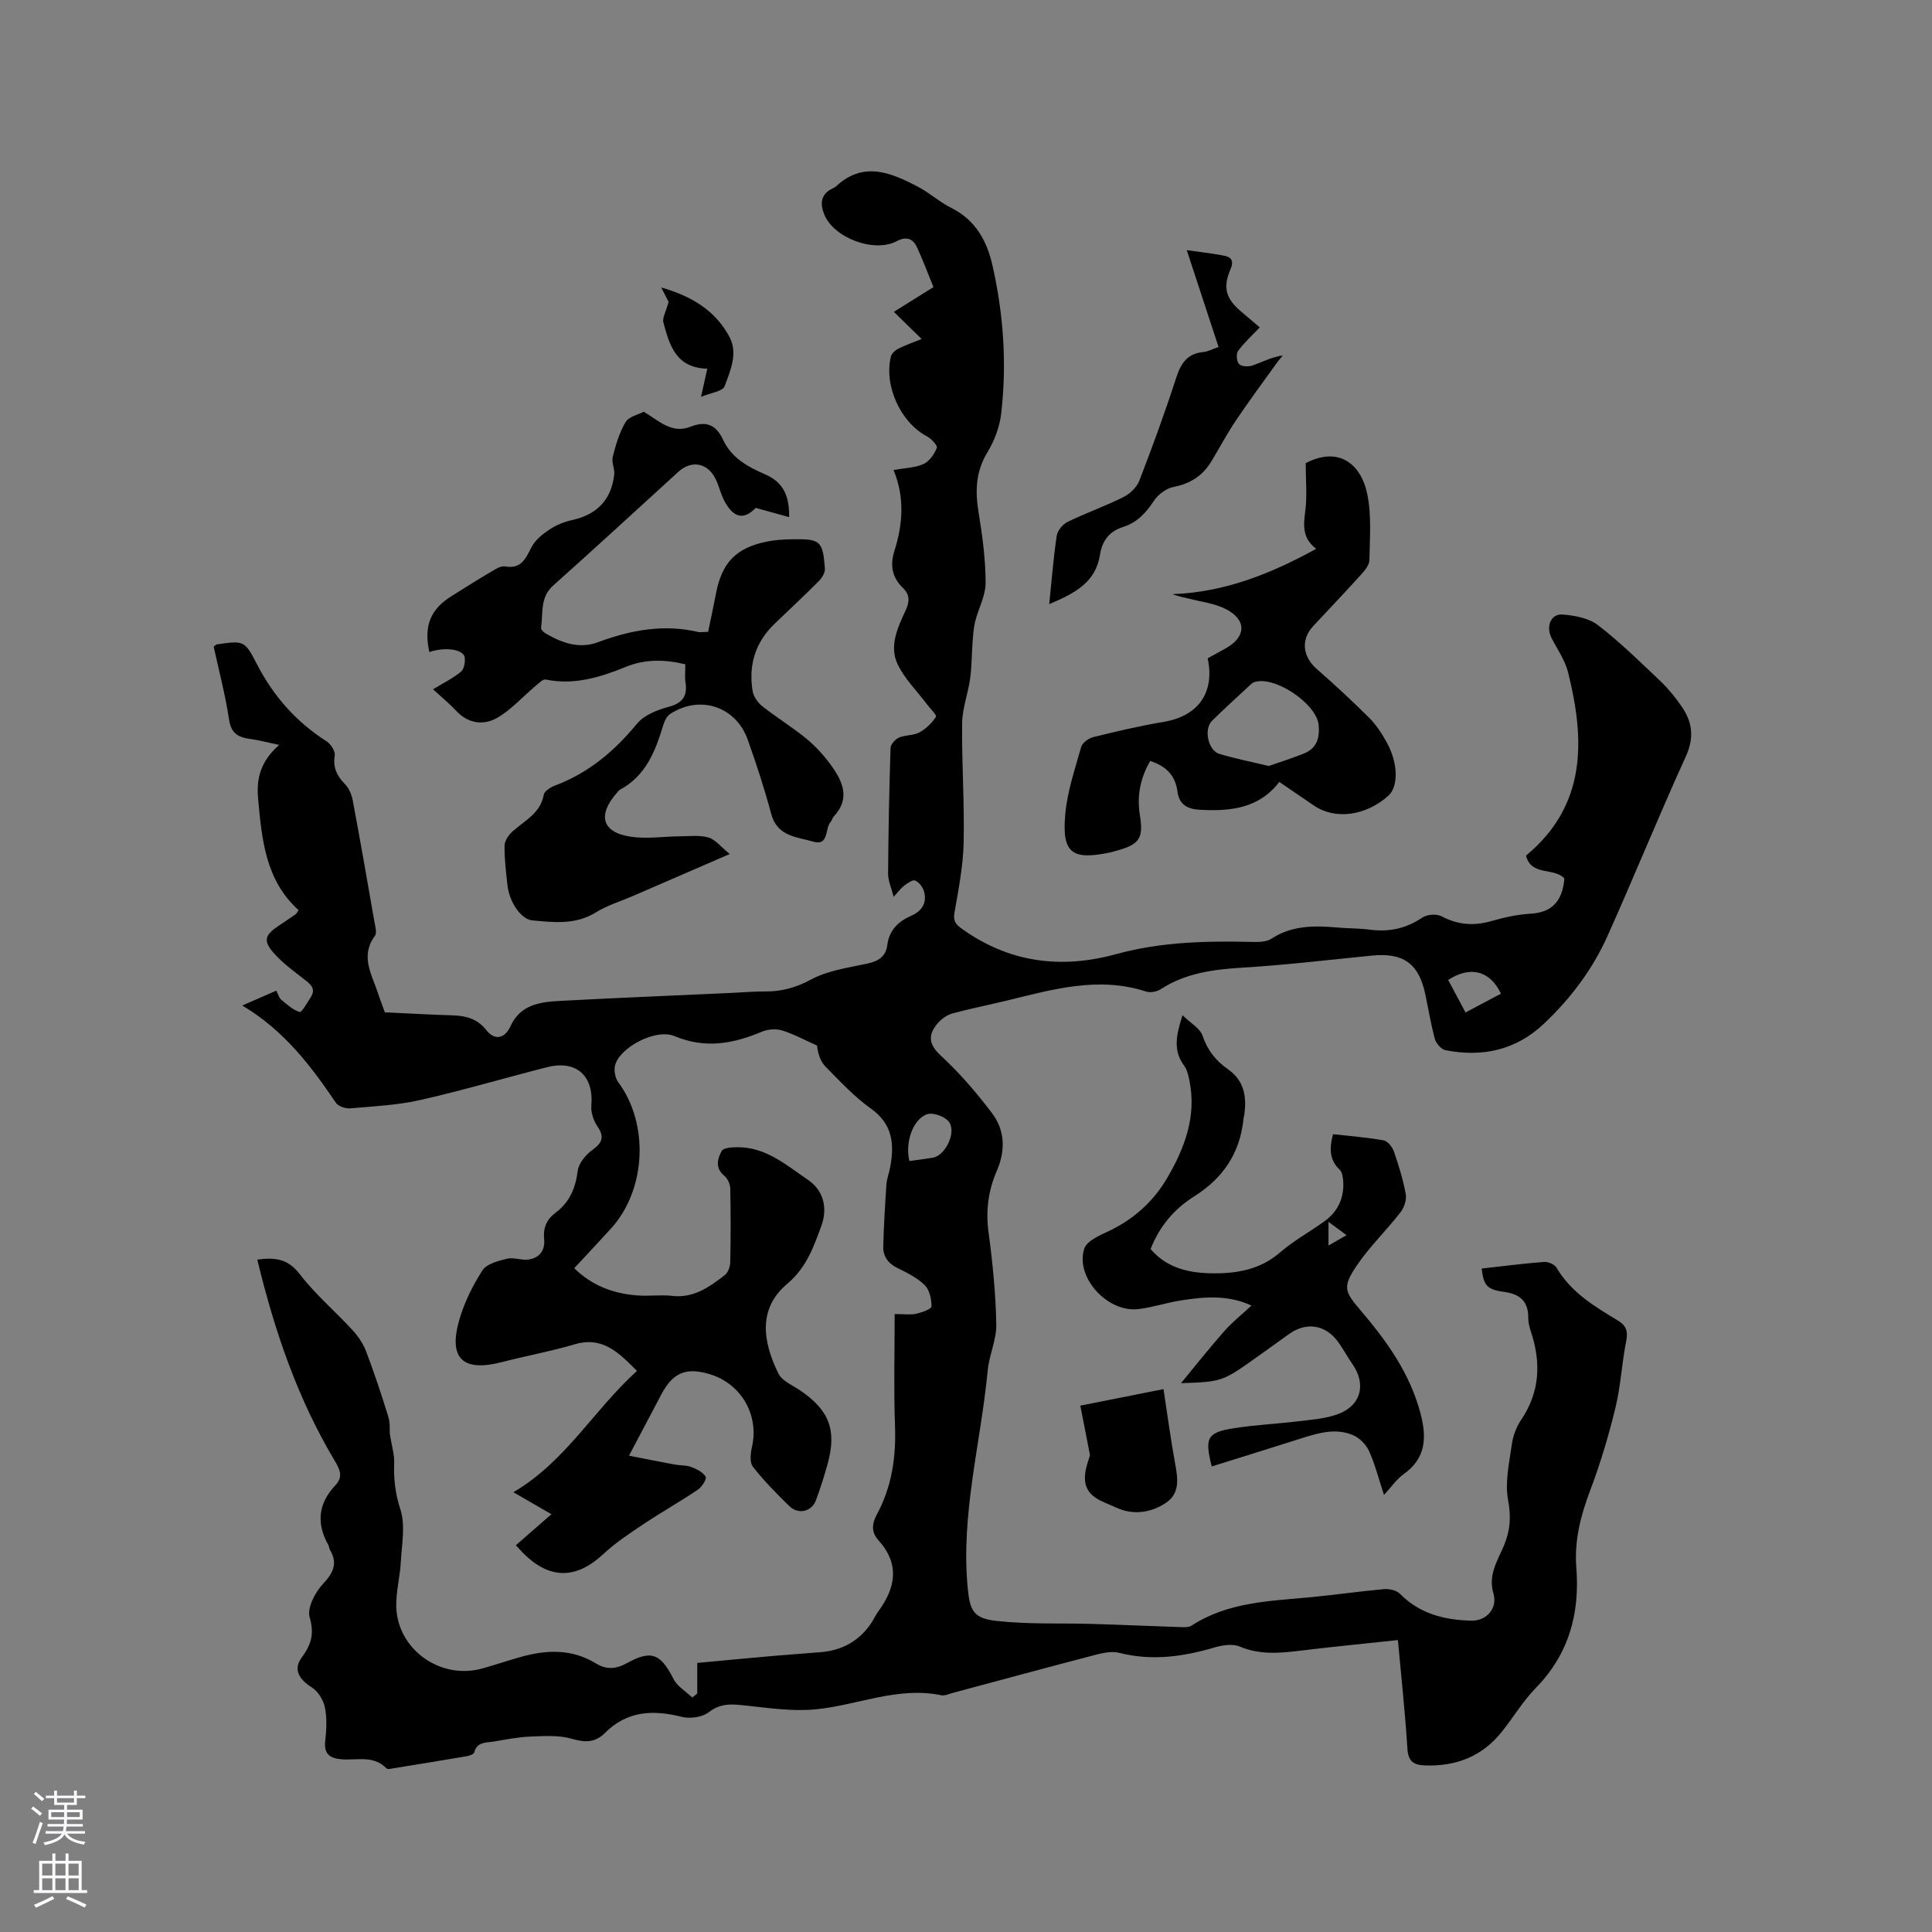 <svg enable-background="new 0 0 400 400" viewBox="0 0 400 400" xmlns="http://www.w3.org/2000/svg"><rect x="0" y="0" width="400" height="400" fill="#808080" stroke="none"/><g fill="#010000"><path d="m144.36 350.61c0-2 0-4 0-6.32 5.39-.5 10.62-1 15.86-1.46 3.27-.29 6.55-.49 9.82-.78 4.38-.38 7.87-2.33 10.34-6.01.53-.79.92-1.68 1.48-2.45 3.64-4.93 4.42-9.83-.02-14.74-1.5-1.66-1.31-3.42-.31-5.27 3.11-5.74 4.01-11.88 3.77-18.38-.28-7.6-.07-15.22-.07-23.14 2 0 3.29.2 4.47-.06 1.17-.26 3.15-.98 3.16-1.51.01-1.5-.4-3.42-1.41-4.42-1.54-1.52-3.63-2.56-5.62-3.53-1.94-.94-3-2.39-2.96-4.42.1-4.31.37-8.62.66-12.93.08-1.15.53-2.27.75-3.41.92-4.82.6-9.03-4.01-12.29-3.43-2.43-6.34-5.62-9.33-8.63-1.04-1.05-1.58-2.58-1.78-4.39-2.41-1.07-4.75-2.35-7.24-3.13-1.26-.39-2.96-.25-4.2.27-5.94 2.5-11.71 3.56-18.05.91-4.02-1.68-11.63 2.52-12.36 6.2-.21 1.05.08 2.51.71 3.36 6.39 8.63 5.78 22.23-1.51 30.26-2.48 2.73-5.01 5.42-7.62 8.23 3.73 3.66 8.13 5.24 12.97 5.63 2.42.2 4.9-.18 7.3.1 4.46.51 7.7-1.84 10.89-4.29.68-.52 1.12-1.76 1.14-2.68.11-5.09.11-10.18 0-15.27-.02-.9-.54-2.06-1.22-2.62-1.96-1.61-1.43-3.53-.55-5.15.35-.65 2.08-.76 3.18-.77 5.96-.08 10.27 3.76 14.74 6.8 3 2.04 4.11 5.6 2.74 9.39-1.61 4.46-3.13 8.76-7.08 12.08-6.1 5.14-5.11 11.91-1.84 18.59.74 1.51 2.87 2.39 4.44 3.45 6.06 4.09 7.68 8.21 5.76 15.21-.7 2.55-1.5 5.07-2.42 7.55-.89 2.4-3.64 3.05-5.52 1.23-2.65-2.59-5.28-5.25-7.55-8.16-.69-.89-.48-2.78-.18-4.1 1.5-6.59-2.22-13.1-8.77-15.06-4.9-1.47-7.59-.33-10.02 4.24-2.13 4.01-4.24 8.04-6.67 12.64 3.37.66 6.41 1.28 9.46 1.84 1.14.21 2.38.11 3.44.51 1.12.42 2.4 1.07 2.97 2 .27.43-.76 2.12-1.58 2.67-3.67 2.47-7.53 4.65-11.21 7.1-2.89 1.93-5.83 3.86-8.35 6.21-5.7 5.33-11.24 5.35-16.78-.3-.44-.45-.86-.92-1.38-1.48 2.39-2.08 4.72-4.11 7.37-6.43-2.88-1.66-5.32-3.07-7.88-4.55 10.79-6.32 16.69-17.08 25.59-25.12-3.71-3.69-7.03-7.24-12.92-5.5-4.96 1.47-10.08 2.39-15.1 3.69-8.03 2.07-11.07-.76-8.77-8.75 1.04-3.6 2.77-7.11 4.8-10.26.87-1.35 3.26-1.96 5.07-2.4 1.37-.34 2.97.36 4.41.17 2.35-.31 3.53-1.95 3.29-4.27-.25-2.38.59-4.11 2.42-5.48 2.89-2.17 4.08-5.08 4.54-8.65.2-1.56 1.67-3.32 3.04-4.3 2.13-1.52 2.48-2.78 1.02-4.9-.81-1.18-1.37-2.89-1.25-4.29.53-6.16-3.1-9.48-9.16-7.94-8.77 2.23-17.46 4.81-26.28 6.8-4.72 1.07-9.64 1.3-14.48 1.72-.97.08-2.46-.41-2.96-1.14-5.19-7.67-10.72-14.98-19.39-20.15 2.8-1.22 4.87-2.13 7.05-3.08.4.79.56 1.49.99 1.85 1.2.99 2.42 2.14 3.84 2.57.42.13 1.56-1.9 2.27-3 1.2-1.86-.05-2.78-1.41-3.83-2.17-1.68-4.43-3.34-6.23-5.38-2.2-2.5-1.84-3.71.87-5.53 1.23-.83 2.46-1.65 3.68-2.5.16-.11.24-.33.6-.85-6.82-6.12-7.61-14.54-8.38-23.07-.38-4.21.49-7.72 4.36-11.13-2.49-.53-4.23-1-6-1.24-2.44-.32-3.94-1.11-4.37-3.98-.77-5.12-2.11-10.15-3.19-15.15.33-.23.49-.42.67-.45 5.47-.77 5.72-.89 8.25 4.03 3.43 6.68 8.14 12.01 14.45 16.04.87.56 1.83 2.04 1.69 2.92-.39 2.5.43 4.22 2.11 5.93.82.84 1.39 2.14 1.61 3.32 1.56 8.33 3.02 16.68 4.47 25.03.18 1.03.6 2.44.12 3.09-3.11 4.24-.59 8.03.67 11.93.42 1.3.93 2.57 1.4 3.89 4.75.22 9.4.49 14.05.63 2.77.09 5.11.7 6.96 3.06 1.75 2.22 3.83 1.76 5.02-.85 2.01-4.4 6.06-4.98 10.12-5.2 11.96-.64 23.92-1.12 35.88-1.67 2.22-.1 4.45-.31 6.67-.29 3.44.04 6.42-.79 9.58-2.49 3.44-1.85 7.62-2.42 11.53-3.26 2.33-.5 3.91-1.42 4.22-3.88.39-3.05 2.26-4.86 4.94-6.04 2.23-.98 3.34-2.68 2.64-5.09-.25-.87-1.03-1.87-1.82-2.2-.52-.22-1.57.54-2.25 1.04-.66.49-1.16 1.2-2.2 2.33-.48-1.9-1.16-3.34-1.15-4.77.06-8.68.23-17.36.51-26.04.02-.76.96-1.81 1.72-2.15 1.33-.58 3.01-.41 4.26-1.09 1.36-.73 2.58-1.94 3.43-3.23.21-.32-1.25-1.75-1.94-2.67-2.05-2.73-4.61-5.23-6.03-8.26-1.74-3.7.02-7.53 1.63-10.97.9-1.94.97-3.34-.52-4.79-2.29-2.22-2.69-4.72-1.72-7.77 1.72-5.44 2.12-10.98-.21-16.62 2.35-.43 4.45-.46 6.22-1.26 1.21-.55 2.23-2.04 2.74-3.34.19-.48-1.18-1.93-2.11-2.42-5.39-2.84-8.92-10.51-7.37-16.57.17-.64.97-1.28 1.64-1.61 1.61-.78 3.31-1.37 4.7-1.93-1.8-1.75-3.63-3.54-5.76-5.63 3.17-1.98 5.57-3.48 8.2-5.12-1.16-2.85-2.18-5.61-3.42-8.27-.85-1.83-2.25-2.27-4.18-1.24-4.63 2.47-13.04-.64-15.01-5.54-.87-2.16-.79-4.18 1.71-5.36.29-.13.57-.3.8-.51 5.65-5.2 11.3-2.78 16.85.12 2.43 1.27 4.52 3.2 6.97 4.42 5.02 2.52 7.36 6.82 8.52 11.97 2.28 10.11 2.98 20.35 1.78 30.64-.32 2.75-1.41 5.6-2.85 7.98-2.44 4.02-2.55 8.05-1.82 12.48.79 4.8 1.44 9.67 1.45 14.52.01 2.66-1.48 5.31-2.16 8-.34 1.36-.42 2.79-.53 4.2-.2 2.56-.17 5.14-.52 7.68-.43 3.08-1.61 6.12-1.65 9.19-.1 8.27.5 16.54.31 24.8-.11 4.84-1.07 9.67-1.9 14.46-.29 1.7.25 2.4 1.52 3.3 9.84 7.06 20.58 8.4 32.05 5.24 9.31-2.56 18.82-2.72 28.38-2.5 1.23.03 2.7-.04 3.66-.66 4.29-2.82 8.97-2.74 13.77-2.32 2.22.19 4.46.15 6.66.44 3.95.52 7.47-.24 10.82-2.5.98-.66 2.94-.82 3.96-.28 3.4 1.79 6.72 2.05 10.38.99 2.63-.76 5.38-1.36 8.1-1.52 4.7-.27 6.6-2.91 6.98-7.3-2.14-2.33-6.88-.41-7.94-4.73 12.56-10.41 12.23-23.89 8.69-37.99-.63-2.5-2.24-4.75-3.43-7.1-1.18-2.34-.12-5.01 2.3-4.82 2.52.19 5.44.74 7.35 2.21 4.61 3.55 8.78 7.66 13.01 11.68 1.6 1.52 3 3.29 4.27 5.11 2.25 3.24 2.68 6.47.89 10.39-5.61 12.31-10.69 24.86-16.23 37.21-3.11 6.92-7.66 12.95-13.19 18.16-5.76 5.43-12.71 6.94-20.33 5.44-.88-.17-1.94-1.39-2.2-2.32-.84-3.06-1.34-6.21-2-9.31-1.33-6.29-4.52-8.59-10.98-7.96-8.85.87-17.7 1.94-26.57 2.48-6.11.37-11.96 1.07-17.23 4.49-.79.51-2.13.76-3 .48-9.93-3.23-19.43-.42-28.97 1.9-3.71.9-7.45 1.63-11.13 2.63-1.1.3-2.23 1.09-2.99 1.96-2.07 2.39-2.07 4.35.61 6.81 3.87 3.55 7.33 7.62 10.52 11.81 2.75 3.61 2.87 7.81 1.02 12.06-1.76 4.05-2.3 8.23-1.69 12.71.85 6.3 1.48 12.66 1.6 19 .07 3.18-1.47 6.36-1.78 9.59-1.43 15.02-5.61 29.79-4.13 45.07.45 4.69 1.22 6.24 5.98 6.77 6.58.73 13.26.42 19.9.62 6.11.18 12.22.46 18.33.66.71.02 1.57.05 2.11-.3 7.56-4.93 16.22-5.09 24.75-5.9 5.06-.49 10.1-1.22 15.16-1.67 1.08-.09 2.56.26 3.28.99 4.11 4.15 9.24 5.42 14.77 5.54 3.17.07 5.46-2.61 4.56-5.62-1.15-3.85.87-6.82 2.18-9.94 1.32-3.15 1.49-5.97.85-9.42-.68-3.68.25-7.7.78-11.53.24-1.74.92-3.57 1.9-5.02 3.93-5.8 4.18-11.91 2.04-18.34-.3-.9-.54-1.87-.54-2.8.02-3.5-1.72-4.96-5.12-5.42-3.5-.47-4.12-1.41-4.53-4.81 4.3-.48 8.6-1.04 12.91-1.37.85-.07 2.19.5 2.59 1.19 2.98 5.07 7.79 7.99 12.6 10.87 1.85 1.11 2.24 2.27 1.82 4.37-.91 4.55-1.12 9.26-2.22 13.76-1.42 5.84-3.15 11.64-5.28 17.25-1.95 5.15-3.25 10.35-2.82 15.8.75 9.58-1.53 17.94-8.4 24.98-2.65 2.71-4.63 6.05-7.01 9.04-4.07 5.11-9.47 7.22-15.94 6.98-2.45-.09-3.47-.9-3.63-3.54-.46-7.39-1.26-14.75-1.96-22.41-6.93.74-13.64 1.39-20.33 2.21-4.23.52-8.32.86-12.45-.88-1.46-.61-3.55-.28-5.19.2-6.5 1.91-12.97 2.83-19.69 1.12-1.44-.37-3.17-.05-4.67.33-9.94 2.59-19.85 5.29-29.77 7.94-.82.22-1.71.66-2.46.5-9.01-1.86-17.32 2.08-25.98 2.92-4.74.46-9.63-.26-14.42-.78-2.79-.3-5.19-.59-7.71 1.37-1.35 1.05-3.9 1.4-5.63.96-5.94-1.5-11.3-1.24-15.87 3.34-2 2-4.1 2.02-6.85 1.21-2.69-.79-5.74-.57-8.62-.46-2.53.1-5.04.61-7.55 1.03-1.58.26-3.47.01-4.05 2.26-.1.38-1 .68-1.58.78-5.01.86-10.03 1.67-15.05 2.48-.52.08-1.3.29-1.54.03-2.69-2.8-6.15-1.61-9.32-1.88-2.33-.2-3.66-1.04-3.36-3.76.26-2.3.39-4.73-.06-6.97-.31-1.53-1.41-3.33-2.7-4.14-2.67-1.66-3.89-3.76-2.14-6.14 1.96-2.66 2.71-4.91 1.68-8.38-.56-1.91 1.1-5.15 2.73-6.88 2.21-2.35 3.13-4.31 1.45-7.15-.16-.27-.14-.63-.29-.9-2.52-4.46-2.16-8.59 1.4-12.36 1.58-1.68 1.13-3.07-.02-4.99-7.75-12.92-12.54-26.99-16.11-41.78 3.73-.52 6.38-.14 8.8 3.02 3.2 4.17 7.3 7.65 10.88 11.54 1.17 1.27 2.23 2.81 2.84 4.41 1.69 4.45 3.19 8.98 4.6 13.53.42 1.35.26 2.88.31 3.55.41 2.56.98 4.34.91 6.1-.12 3.29.22 6.29 1.28 9.55 1.08 3.31.29 7.27.09 10.93-.16 3.05-1 6.1-.94 9.14.18 8.92 9.15 15.31 17.81 12.88 2.65-.74 5.26-1.62 7.9-2.37 5.36-1.52 10.63-1.74 15.62 1.32 2.16 1.33 4.14 1.21 6.46-.07 5.08-2.81 6.96-1.9 9.63 3.32.78 1.53 2.55 2.55 3.87 3.81.36-.24.69-.54 1.03-.84zm43.92-110.23c1.72-.24 3.27-.43 4.81-.68 2.79-.46 5.12-5.65 3.2-7.65-.96-1-3.19-1.77-4.38-1.35-2.92 1.05-4.57 5.84-3.63 9.68zm111.55-37.49c1.19 2.24 2.32 4.35 3.59 6.73 2.63-1.4 5-2.65 7.34-3.89-2.25-4.76-6.35-5.83-10.93-2.84z"/><path d="m146.61 130.82c.58-2.81 1.14-5.38 1.63-7.96 1.21-6.35 4.14-9.42 10.48-10.72 1.75-.36 3.57-.47 5.37-.49 5.76-.1 6.26.33 6.7 6.07.06.84-.61 1.93-1.26 2.58-2.99 3.01-6.09 5.9-9.15 8.84-3.98 3.81-5.43 8.51-4.57 13.87.18 1.15 1.05 2.44 1.98 3.18 2.99 2.37 6.27 4.36 9.2 6.78 1.94 1.6 3.68 3.53 5.15 5.57 2.36 3.3 3.94 6.83.48 10.5-.28.3-.35.79-.63 1.1-1.25 1.37-.3 5.08-3.63 4.11-3.34-.98-7.42-1.04-8.67-5.68-1.4-5.21-3.07-10.35-4.88-15.43-2.48-6.92-9.95-9.34-16.09-5.3-.69.45-1.15 1.47-1.41 2.32-1.62 5.37-3.6 10.46-8.94 13.33-.27.14-.46.44-.67.68-4.07 4.65-3.05 8.19 2.94 9.07 3.29.48 6.73-.06 10.11-.09 1.99-.01 4.1-.29 5.94.25 1.44.43 2.57 1.94 4.39 3.42-7.37 3.19-13.76 5.96-20.15 8.73-2.53 1.09-5.23 1.9-7.54 3.34-4.23 2.62-8.71 2.09-13.22 1.66-2.28-.22-4.73-3.77-5.11-7.29-.29-2.73-.64-5.48-.6-8.22.02-1.01.89-2.24 1.73-2.97 2.5-2.21 5.7-3.7 6.39-7.53.14-.76 1.4-1.55 2.3-1.89 6.95-2.6 12.31-7.12 17-12.81 1.46-1.77 4.17-2.86 6.51-3.48 2.97-.79 3.97-2.26 3.53-5.14-.17-1.13-.03-2.31-.03-3.68-4.23-1.04-8.34-1.09-12.25.5-5.38 2.19-10.75 3.86-16.66 2.65-.6-.12-1.47.8-2.13 1.35-2.64 2.21-4.99 4.91-7.93 6.59-2.75 1.57-5.91 1.24-8.41-1.4-1.57-1.67-3.36-3.14-4.86-4.52 2.09-1.27 4.09-2.25 5.77-3.62.66-.54.92-1.99.8-2.95-.23-1.72-4.05-2.26-7.33-1.14-1.19-5.41.2-8.86 4.67-11.63 2.7-1.68 5.38-3.39 8.12-5 .89-.52 2-1.26 2.87-1.1 3.36.59 4.25-1.57 5.48-3.96.78-1.51 2.34-2.76 3.81-3.73 1.38-.92 3.05-1.56 4.68-1.92 5.12-1.15 8.06-4.22 8.65-9.41.13-1.2-.59-2.54-.31-3.66.64-2.48 1.36-5.04 2.66-7.2.7-1.16 2.67-1.56 3.77-2.14 3.16 1.88 5.79 4.64 9.7 3.09 3.28-1.3 5.31-.34 6.75 2.77 1.72 3.71 5.14 5.57 8.65 7.09 3.63 1.57 5.07 4.24 4.99 8.87-2.4-.67-4.55-1.26-6.92-1.92-2.37 2.48-4.49 2.21-6.44-1.34-.75-1.38-1.1-2.97-1.75-4.41-1.58-3.53-5.02-4.27-7.81-1.73-8.62 7.85-17.19 15.77-25.9 23.53-2.82 2.51-2.09 5.76-2.54 8.79-.05.33.5.89.91 1.13 3.39 2 6.99 3.29 10.89 1.84 6.79-2.53 13.65-3.8 20.85-2.09.5.05 1.05-.05 1.94-.05z"/><path d="m244.52 286.37c2.81-3.4 5.77-7.16 8.93-10.74 1.65-1.88 3.64-3.45 5.65-5.33-4.85-2.25-9.76-1.83-14.66-1.05-2.92.46-5.78 1.42-8.71 1.78-6.39.8-13.15-6.55-11.25-12.5.48-1.5 2.89-2.64 4.65-3.44 5.39-2.47 9.61-6.2 12.57-11.28 3.64-6.25 6.1-12.83 4.52-20.27-.22-1.02-.48-2.14-1.08-2.94-2.25-3.04-1.69-6.16-.31-10.41 1.69 1.66 3.64 2.72 4.15 4.25 1.01 3.02 2.78 5.2 5.24 6.92 3.45 2.42 3.93 5.8 3.38 9.58-.03.21-.12.41-.14.62-.69 7.12-4.19 12.35-10.25 16.16-4.09 2.57-7.18 6.19-8.99 10.89 3.52 4.12 8.3 5.01 13.22 5.02 4.9.01 9.6-.87 13.59-4.33 2.78-2.41 6.08-4.22 9.1-6.38 2.9-2.07 4.23-4.96 3.96-8.51-.06-.79-.24-1.78-.76-2.27-2.04-1.96-2.15-4.22-1.34-7.32 3.46.39 7 .66 10.47 1.28.84.15 1.81 1.37 2.13 2.3 1 2.89 1.92 5.85 2.46 8.86.21 1.17-.35 2.79-1.12 3.77-2.98 3.83-6.54 7.24-9.21 11.26-2.75 4.15-2.32 5.14.86 8.87 5.46 6.4 10.32 13.11 12.52 21.47 1.32 5.03 1.14 9.28-3.5 12.58-1.43 1.02-2.47 2.58-4.06 4.3-1.12-3.4-1.86-6.37-3.1-9.1-.61-1.34-1.96-2.7-3.31-3.28-3.51-1.5-7.06-.49-10.53.61-6.22 1.98-12.46 3.91-18.72 5.87-1.51-5.92-.95-7.03 4.46-7.89 4.48-.72 9.05-.92 13.56-1.47 2.72-.33 5.54-.53 8.08-1.46 4.81-1.76 5.94-6.2 3.03-10.36-1.03-1.47-1.87-3.08-2.92-4.54-2.6-3.62-6.58-4.27-10.15-1.73-2.16 1.54-4.31 3.09-6.46 4.63-7.43 5.29-7.43 5.29-15.96 5.58zm30.53-33.4v4.91c1.34-.77 2.37-1.37 3.73-2.15-1.33-.98-2.37-1.75-3.73-2.76z"/><path d="m250.04 136.29c1.21-.66 2.49-1.36 3.76-2.07 4.19-2.35 4.35-5.84.09-8.07-2.27-1.19-5-1.51-7.53-2.16-1.18-.3-2.39-.48-3.58-.98 10.65-.39 20.15-4.12 29.72-9.38-2.88-2.2-2.65-4.85-2.26-7.8.42-3.19.09-6.48.09-9.94 6.76-3.52 11.46.04 12.77 6.5.89 4.39.49 9.05.42 13.59-.01.99-.92 2.09-1.66 2.91-3.27 3.62-6.63 7.16-9.96 10.72-2.61 2.79-2.23 6.31.7 8.88 3.74 3.28 7.4 6.65 10.92 10.17 1.47 1.47 2.64 3.32 3.65 5.16 2.32 4.23 2.36 9.04.29 10.91-4.67 4.2-11.03 5.05-15.41 2.06-2.27-1.55-4.55-3.1-7.19-4.9-4.2 5.51-10.14 6.12-16.5 5.76-2.63-.15-4.23-1.15-4.57-3.74-.44-3.35-2.36-5.3-5.65-6.36-2.02 3.47-2.8 7.16-2.14 11.2.79 4.86-.11 6.13-4.97 7.41-.41.11-.81.26-1.22.34-7.92 1.65-10 .11-9.25-8.01.43-4.68 2-9.27 3.29-13.84.24-.86 1.51-1.79 2.47-2.03 4.82-1.19 9.65-2.34 14.55-3.15 7.14-1.19 10.69-5.97 9.17-13.18zm12.65 22.3c2.31-.81 4.8-1.6 7.23-2.56 2.7-1.06 3.35-3.25 3.09-5.94-.44-4.48-9.34-10.38-13.42-8.82-.38.14-.69.48-1 .77-2.56 2.38-5.16 4.73-7.65 7.19-1.75 1.73-.83 6.13 1.51 6.85 3.23.98 6.56 1.62 10.24 2.51z"/><path d="m217.23 125.08c.54-5.17.88-9.71 1.56-14.19.16-1.06 1.26-2.36 2.27-2.85 3.8-1.85 7.82-3.27 11.6-5.16 1.33-.67 2.71-2.03 3.24-3.39 2.7-7.01 5.29-14.07 7.6-21.22.97-3.01 2.29-5.08 5.65-5.39.91-.08 1.78-.57 3.14-1.04-2.17-6.62-4.3-13.11-6.58-20.05 2.52.36 5.16.65 7.76 1.15 1.46.28 2.04 1.08 1.3 2.78-1.66 3.88-.97 6.13 2.3 8.88 1.29 1.08 2.57 2.18 3.75 3.18-1.62 1.71-3.24 3.17-4.5 4.9-.43.59-.28 2.23.23 2.72.55.52 1.96.55 2.81.26 1.96-.69 3.81-1.7 6.22-2.08-.5.64-1.03 1.26-1.5 1.93-2.75 3.84-5.57 7.63-8.21 11.56-1.82 2.71-3.36 5.62-5.05 8.42-1.79 2.96-4.33 4.65-7.83 5.32-1.52.29-3.22 1.56-4.09 2.88-1.64 2.49-3.49 4.51-6.35 5.4-2.87.89-4.36 2.88-4.8 5.71-.89 5.79-5.21 8.03-10.52 10.28z"/><path d="m225.67 301.27c-.8-4.09-1.42-7.29-2-10.25 6.47-1.28 12.21-2.43 17.22-3.42.76 4.95 1.46 10.24 2.42 15.48.56 3.06 1.01 6.09-1.91 8.06-3.15 2.13-6.94 2.57-10.28 1-2.72-1.29-6.67-2.11-6.5-6.41.06-1.77.81-3.53 1.05-4.46z"/><path d="m138.43 62.5c-.19-.38-.72-1.4-1.53-2.98 6.25 1.79 11.08 4.69 14.04 10.06 1.95 3.53.28 7.11-.92 10.4-.39 1.05-2.86 1.34-4.88 2.18.49-2.21.86-3.88 1.3-5.83-6.52-.15-7.84-4.91-9.09-9.56-.26-.99.54-2.26 1.08-4.27z"/></g><path d="m6.44 374.46.42-.45c.65.47 1.27.95 1.85 1.44l-.45.49c-.65-.56-1.25-1.06-1.82-1.48m.93 7.33-.63-.26c.55-1.36 1.05-2.8 1.52-4.33.19.1.38.19.59.27-.46 1.29-.95 2.73-1.48 4.32m-.38-10.38.44-.42c.43.34 1.01.82 1.74 1.44l-.49.49c-.53-.51-1.09-1.01-1.69-1.51m2.5.35h1.72v-1.04h.59v1.04h3.52v-1.04h.59v1.04h1.75v.53h-1.75v1.42h-2.03v.97h3.22v2.03h-3.24c0 .35-.01.66-.03.93h3.32v.53h-3.37c-.03.27-.08.58-.15.94h3.96v.53h-3.71c.67.92 1.93 1.48 3.79 1.68-.13.24-.23.44-.29.59-2.13-.38-3.48-1.08-4.04-2.12-.43.97-1.77 1.72-4.03 2.23-.09-.19-.2-.37-.33-.55 2.1-.42 3.37-1.03 3.81-1.83h-3.36v-.53h3.58c.08-.29.13-.61.16-.94h-3.33v-.53h3.39c.02-.27.04-.58.04-.93h-3.23v-2.03h3.25v-.97h-2.07v-1.42h-1.73zm1.12 3.44v1h2.65c.01-.3.02-.44.01-.4v-.25-.35zm1.19-2h3.52v-.91h-3.52zm4.71 2h-2.63v.59c0 .15-.01.28-.01.4h2.64z" fill="#fbfafc"/><path d="m13.56 383.74h.63v1.52h2.72v6.07h1.13v.6h-11.06v-.6h1.13v-6.07h2.73v-1.52h.63v1.52h2.1v-1.52zm-2.69 8.83.38.56c-1.24.63-2.53 1.25-3.85 1.85-.1-.21-.21-.42-.34-.63 1.36-.55 2.63-1.15 3.81-1.78m-2.13-4.27h2.1v-2.45h-2.1zm0 3.04h2.1v-2.46h-2.1zm2.72-3.04h2.1v-2.45h-2.1zm0 3.04h2.1v-2.46h-2.1zm6.07 3.6c-1.41-.71-2.7-1.3-3.86-1.78l.35-.56c1.45.62 2.75 1.19 3.88 1.72zm-1.25-9.09h-2.1v2.45h2.1zm-2.09 5.49h2.1v-2.46h-2.1z" fill="#fbfafc"/></svg>
